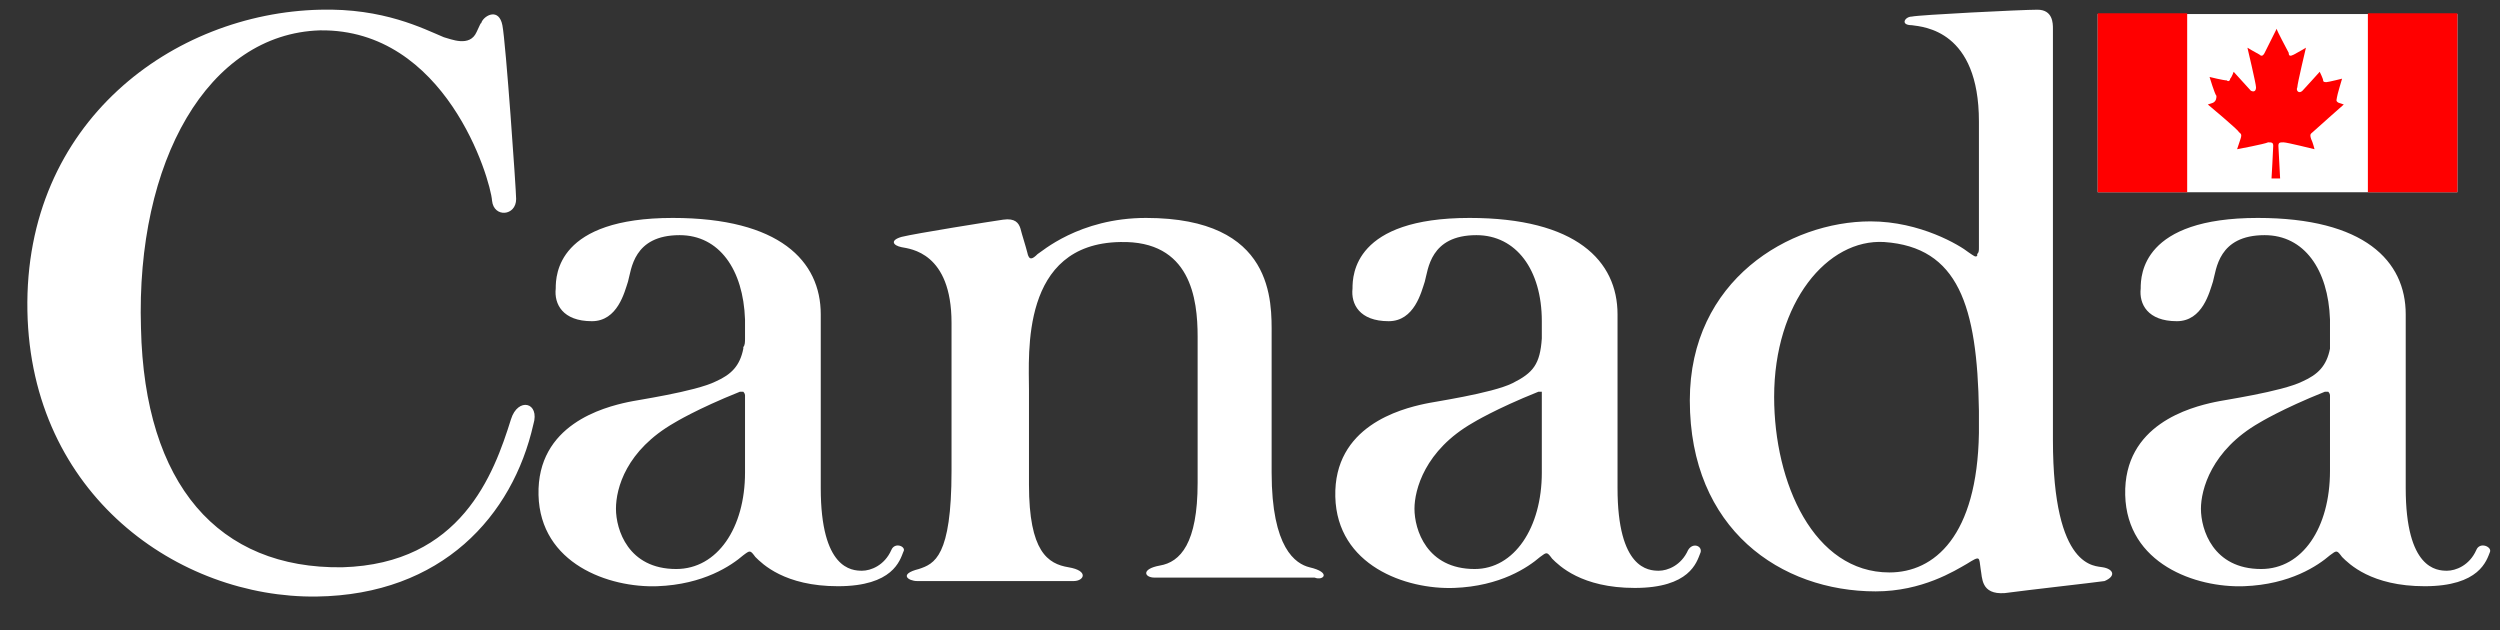 <?xml version="1.0" encoding="UTF-8"?> <svg xmlns="http://www.w3.org/2000/svg" width="230" height="58" viewBox="0 0 230 58" fill="none"><rect x="0" y="0" width="230" height="58" fill="#333333" stroke="none"/><g clip-path="url(#clip0_3042_57780)"><rect x="192.988" y="1.292" width="33.09" height="16.395" fill="white"></rect><path d="M217.845 1.222H226.078V17.688H217.845V1.222ZM203.596 9.455L203.121 9.613C203.121 9.613 205.971 11.988 205.971 12.146C206.129 12.304 206.288 12.304 206.129 12.779C205.971 13.254 205.813 13.729 205.813 13.729C205.813 13.729 208.346 13.254 208.662 13.096C208.979 13.096 209.137 13.096 209.137 13.413C209.137 13.729 208.979 16.421 208.979 16.421H209.771C209.771 16.421 209.612 13.571 209.612 13.413C209.612 13.096 209.771 13.096 210.087 13.096C210.404 13.096 212.937 13.729 212.937 13.729C212.937 13.729 212.779 13.096 212.621 12.779C212.462 12.304 212.621 12.304 212.779 12.146C212.937 11.988 215.629 9.613 215.629 9.613L215.154 9.455C214.837 9.296 214.995 9.138 214.995 8.98C214.995 8.821 215.47 7.238 215.47 7.238C215.47 7.238 214.204 7.555 214.045 7.555C213.887 7.555 213.729 7.555 213.729 7.396C213.729 7.238 213.412 6.605 213.412 6.605C213.412 6.605 211.987 8.188 211.829 8.346C211.512 8.663 211.196 8.346 211.354 8.03C211.354 7.713 212.146 4.388 212.146 4.388C212.146 4.388 211.354 4.863 211.037 5.021C210.721 5.18 210.562 5.18 210.562 4.863C210.404 4.546 209.454 2.805 209.454 2.647C209.454 2.647 208.504 4.546 208.346 4.863C208.187 5.18 208.029 5.18 207.871 5.021C207.554 4.863 206.763 4.388 206.763 4.388C206.763 4.388 207.554 7.713 207.554 8.03C207.554 8.346 207.396 8.505 207.079 8.346L205.496 6.605C205.496 6.605 205.338 7.08 205.179 7.238C205.179 7.396 205.021 7.555 204.863 7.396C204.546 7.396 203.279 7.08 203.279 7.08C203.279 7.08 203.754 8.663 203.913 8.821C203.913 8.98 203.913 9.296 203.596 9.455ZM192.988 1.222H201.221V17.688H192.988V1.222Z" fill="#FF0000"></path><path d="M227.817 50.607C227.184 52.032 225.917 52.507 225.126 52.507C224.176 52.507 221.326 52.349 221.326 44.907C221.326 44.907 221.326 29.866 221.326 28.917C221.326 24.009 217.526 20.05 207.71 20.05C197.102 20.05 196.944 25.275 196.944 26.542C196.785 27.967 197.577 29.55 200.269 29.55C202.643 29.55 203.277 26.858 203.593 25.908C203.91 24.8 204.068 21.634 208.343 21.634C211.985 21.634 214.201 24.8 214.359 29.392C214.359 30.183 214.359 30.658 214.359 31.133C214.359 31.45 214.359 31.608 214.359 31.925V32.083C214.043 33.666 213.251 34.458 211.826 35.091C209.926 36.041 204.385 36.833 203.752 36.991C201.535 37.466 195.361 39.049 195.519 45.541C195.677 51.874 202.01 54.09 206.443 53.932C210.718 53.774 213.251 52.032 214.359 51.082C214.993 50.607 214.993 50.607 215.468 51.24C216.101 51.874 218.159 53.932 223.067 53.932C228.134 53.932 228.767 51.557 229.084 50.765C229.242 50.29 228.134 49.816 227.817 50.607ZM208.026 52.349C203.593 52.349 202.485 48.707 202.485 46.807C202.485 45.066 203.435 41.424 207.868 38.891C207.868 38.891 209.926 37.624 213.884 36.041C214.043 36.041 214.201 36.041 214.201 36.041C214.201 36.041 214.359 36.2 214.359 36.358V36.516V36.675V43.324C214.359 48.549 211.826 52.349 208.026 52.349ZM193.461 52.19C192.827 52.032 188.869 52.507 188.869 40.474C188.869 28.442 188.869 2.635 188.869 2.635C188.869 2.16 188.869 0.893 187.444 0.893C186.019 0.893 176.52 1.368 175.887 1.526C175.253 1.526 174.778 2.318 175.887 2.318C176.995 2.476 182.061 2.793 182.061 11.184C182.061 15.301 182.061 19.417 182.061 22.425C182.061 22.584 182.061 22.742 182.061 22.742C182.061 23.059 182.061 23.217 181.903 23.375C181.903 23.375 181.903 23.375 181.903 23.534C181.745 23.692 181.586 23.534 181.111 23.217C180.32 22.584 176.678 20.367 172.087 20.367C164.645 20.367 155.463 25.75 155.463 36.833C155.463 48.707 163.854 54.407 172.562 54.407C176.837 54.407 179.845 52.507 180.953 51.874C182.22 51.082 182.061 51.24 182.22 52.349C182.378 53.14 182.22 54.724 184.436 54.565C186.811 54.249 192.511 53.615 193.619 53.457C194.727 52.982 194.411 52.349 193.461 52.19ZM173.828 52.665C166.862 52.665 163.221 44.432 163.221 36.516C163.221 27.808 168.129 21.95 173.353 22.267C180.161 22.742 181.903 28.125 182.061 37.783C182.061 38.416 182.061 39.049 182.061 39.841C181.903 49.34 177.945 52.665 173.828 52.665ZM155.304 50.607C154.671 52.032 153.404 52.507 152.613 52.507C151.663 52.507 148.813 52.349 148.813 44.907C148.813 44.907 148.813 29.866 148.813 28.917C148.813 24.009 145.013 20.05 135.197 20.05C124.589 20.05 124.431 25.275 124.431 26.542C124.273 27.967 125.064 29.55 127.756 29.55C130.131 29.55 130.764 26.858 131.081 25.908C131.397 24.8 131.556 21.634 135.83 21.634C139.472 21.634 141.847 24.8 141.847 29.55V29.708C141.847 29.866 141.847 30.025 141.847 30.025V30.5C141.847 30.658 141.847 30.975 141.847 31.133C141.688 33.508 141.055 34.3 139.155 35.25C137.255 36.2 131.714 36.991 131.081 37.15C128.864 37.624 122.689 39.208 122.848 45.699C123.006 52.032 129.339 54.248 133.772 54.09C138.047 53.932 140.58 52.19 141.688 51.24C142.322 50.765 142.322 50.765 142.797 51.399C143.43 52.032 145.488 54.09 150.396 54.09C155.463 54.09 156.096 51.715 156.413 50.924C156.729 50.29 155.779 49.816 155.304 50.607ZM135.672 52.349C131.239 52.349 130.131 48.707 130.131 46.807C130.131 45.066 131.081 41.424 135.514 38.891C135.514 38.891 137.572 37.624 141.53 36.041C141.688 36.041 141.847 36.041 141.847 36.041V36.2C141.847 36.358 141.847 36.516 141.847 36.833V36.675C141.847 36.675 141.847 36.675 141.847 36.833V43.483C141.847 48.549 139.314 52.349 135.672 52.349ZM120.473 52.19C119.206 51.874 116.99 50.449 116.99 43.483V30.817C116.99 27.808 117.306 20.05 105.432 20.05C99.257 20.05 95.774 23.217 95.458 23.375C94.983 23.85 94.666 24.009 94.508 23.217C94.349 22.584 94.033 21.634 93.874 21C93.716 20.525 93.399 20.05 92.291 20.209C91.183 20.367 84.216 21.475 82.95 21.792C81.842 22.109 82.158 22.584 82.95 22.742C83.742 22.9 87.541 23.217 87.541 29.708C87.541 36.2 87.541 43.324 87.541 43.324C87.541 51.24 85.958 51.874 84.533 52.349C82.633 52.824 83.583 53.457 84.375 53.457C84.375 53.457 98.466 53.457 98.782 53.457C99.732 53.457 100.207 52.507 98.307 52.19C96.407 51.874 94.666 50.765 94.666 44.591C94.666 43.957 94.666 37.15 94.666 35.883C94.666 32.558 93.874 22.425 103.057 22.267C109.548 22.109 110.182 27.492 110.182 30.975V44.432C110.182 49.974 108.599 51.715 106.699 52.032C104.957 52.349 105.274 53.14 106.224 53.14C106.54 53.14 120.948 53.14 120.948 53.14C121.739 53.457 122.531 52.665 120.473 52.19ZM82 50.607C81.367 52.032 80.1 52.507 79.308 52.507C78.359 52.507 75.509 52.349 75.509 44.907C75.509 44.907 75.509 29.866 75.509 28.917C75.509 24.009 71.709 20.05 61.893 20.05C51.285 20.05 51.127 25.275 51.127 26.542C50.968 27.967 51.76 29.55 54.452 29.55C56.826 29.55 57.46 26.858 57.776 25.908C58.093 24.8 58.251 21.634 62.526 21.634C66.168 21.634 68.384 24.8 68.542 29.392C68.542 30.183 68.542 30.658 68.542 31.133C68.542 31.45 68.542 31.766 68.384 31.925V32.083C68.067 33.666 67.276 34.458 65.851 35.091C63.951 36.041 58.41 36.833 57.776 36.991C55.56 37.466 49.385 39.049 49.543 45.541C49.702 51.874 56.035 54.09 60.468 53.932C64.743 53.774 67.276 52.032 68.384 51.082C69.017 50.607 69.017 50.607 69.492 51.24C70.126 51.874 72.184 53.932 77.092 53.932C82.158 53.932 82.792 51.557 83.108 50.765C83.425 50.29 82.317 49.816 82 50.607ZM62.209 52.349C57.776 52.349 56.668 48.707 56.668 46.807C56.668 44.907 57.618 41.424 62.051 38.891C62.051 38.891 64.109 37.624 68.067 36.041C68.226 36.041 68.384 36.041 68.384 36.041C68.384 36.041 68.542 36.2 68.542 36.358C68.542 36.358 68.542 36.516 68.542 36.675V36.833V43.483C68.542 48.549 66.009 52.349 62.209 52.349ZM47.01 38.574C45.427 43.641 42.419 51.874 31.494 52.19C20.095 52.349 13.287 44.591 12.97 30.183C12.495 14.826 19.145 3.11 29.436 2.793C40.994 2.635 45.11 16.409 45.269 18.467C45.427 20.05 47.485 19.892 47.485 18.309C47.485 17.517 46.535 3.901 46.219 2.318C45.902 0.735 44.635 1.368 44.319 2.001C44.16 2.476 44.477 1.526 43.844 2.951C43.21 4.376 41.469 3.585 40.836 3.426C38.936 2.635 35.294 0.735 29.436 0.893C15.979 1.21 2.204 11.184 2.521 28.6C2.838 45.541 16.454 55.04 29.119 54.882C40.677 54.724 47.169 47.441 49.068 39.049C49.702 36.991 47.644 36.516 47.01 38.574Z" fill="white"></path></g><defs><clipPath id="clip0_3042_57780"><rect width="229.5" height="56.25" fill="white" transform="translate(0.5 0.885)"></rect></clipPath></defs></svg> 